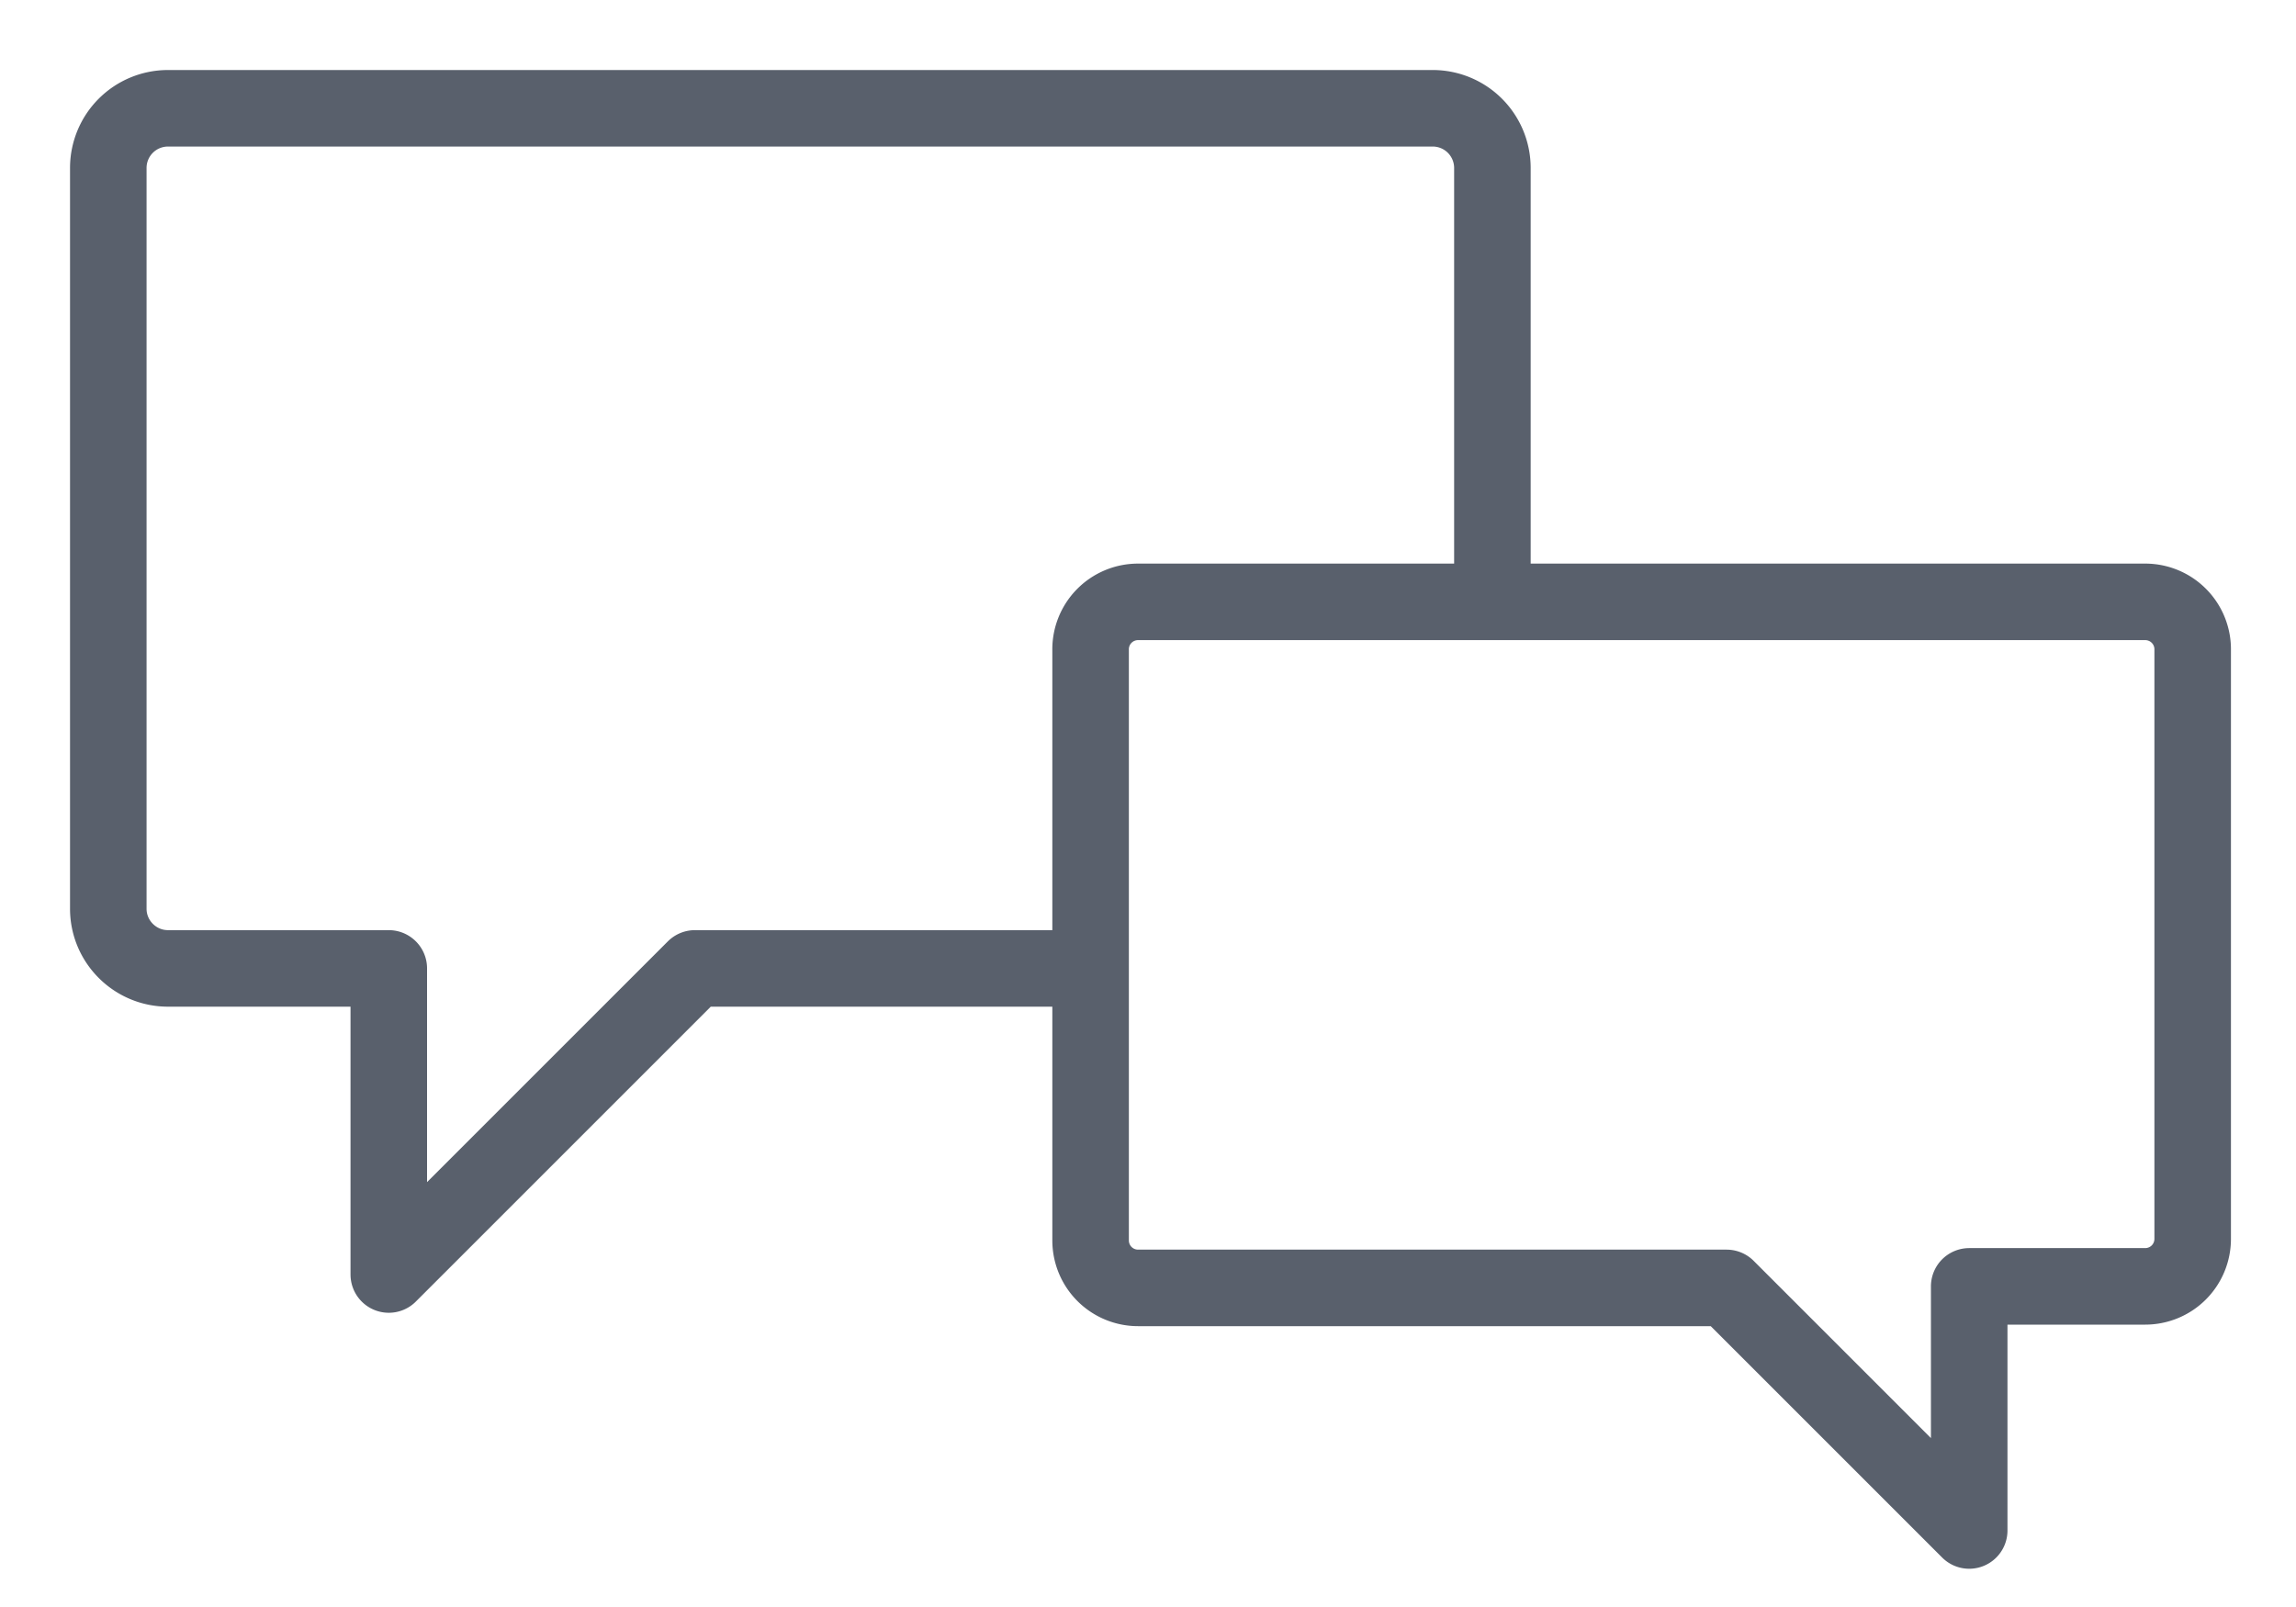 <svg xmlns="http://www.w3.org/2000/svg" width="30" height="21" viewBox="0 0 30 21">
    <g fill="none" fill-rule="evenodd" stroke="#59606C" stroke-linecap="round" stroke-linejoin="round">
        <path d="M19.5 7.795v-5.6a.78.78 0 0 0-.775-.78H2.195a.78.78 0 0 0-.78.78v9.68c0 .43.35.78.78.78H5.08v4l4-4h5.04"/>
        <path d="M14.87 7.865h13.16a.62.62 0 0 1 .62.635v7.69a.62.62 0 0 1-.62.62h-2.3V20l-3.17-3.17h-7.69a.62.62 0 0 1-.62-.62V8.5a.62.62 0 0 1 .62-.635z"/>
    </g>
</svg>
